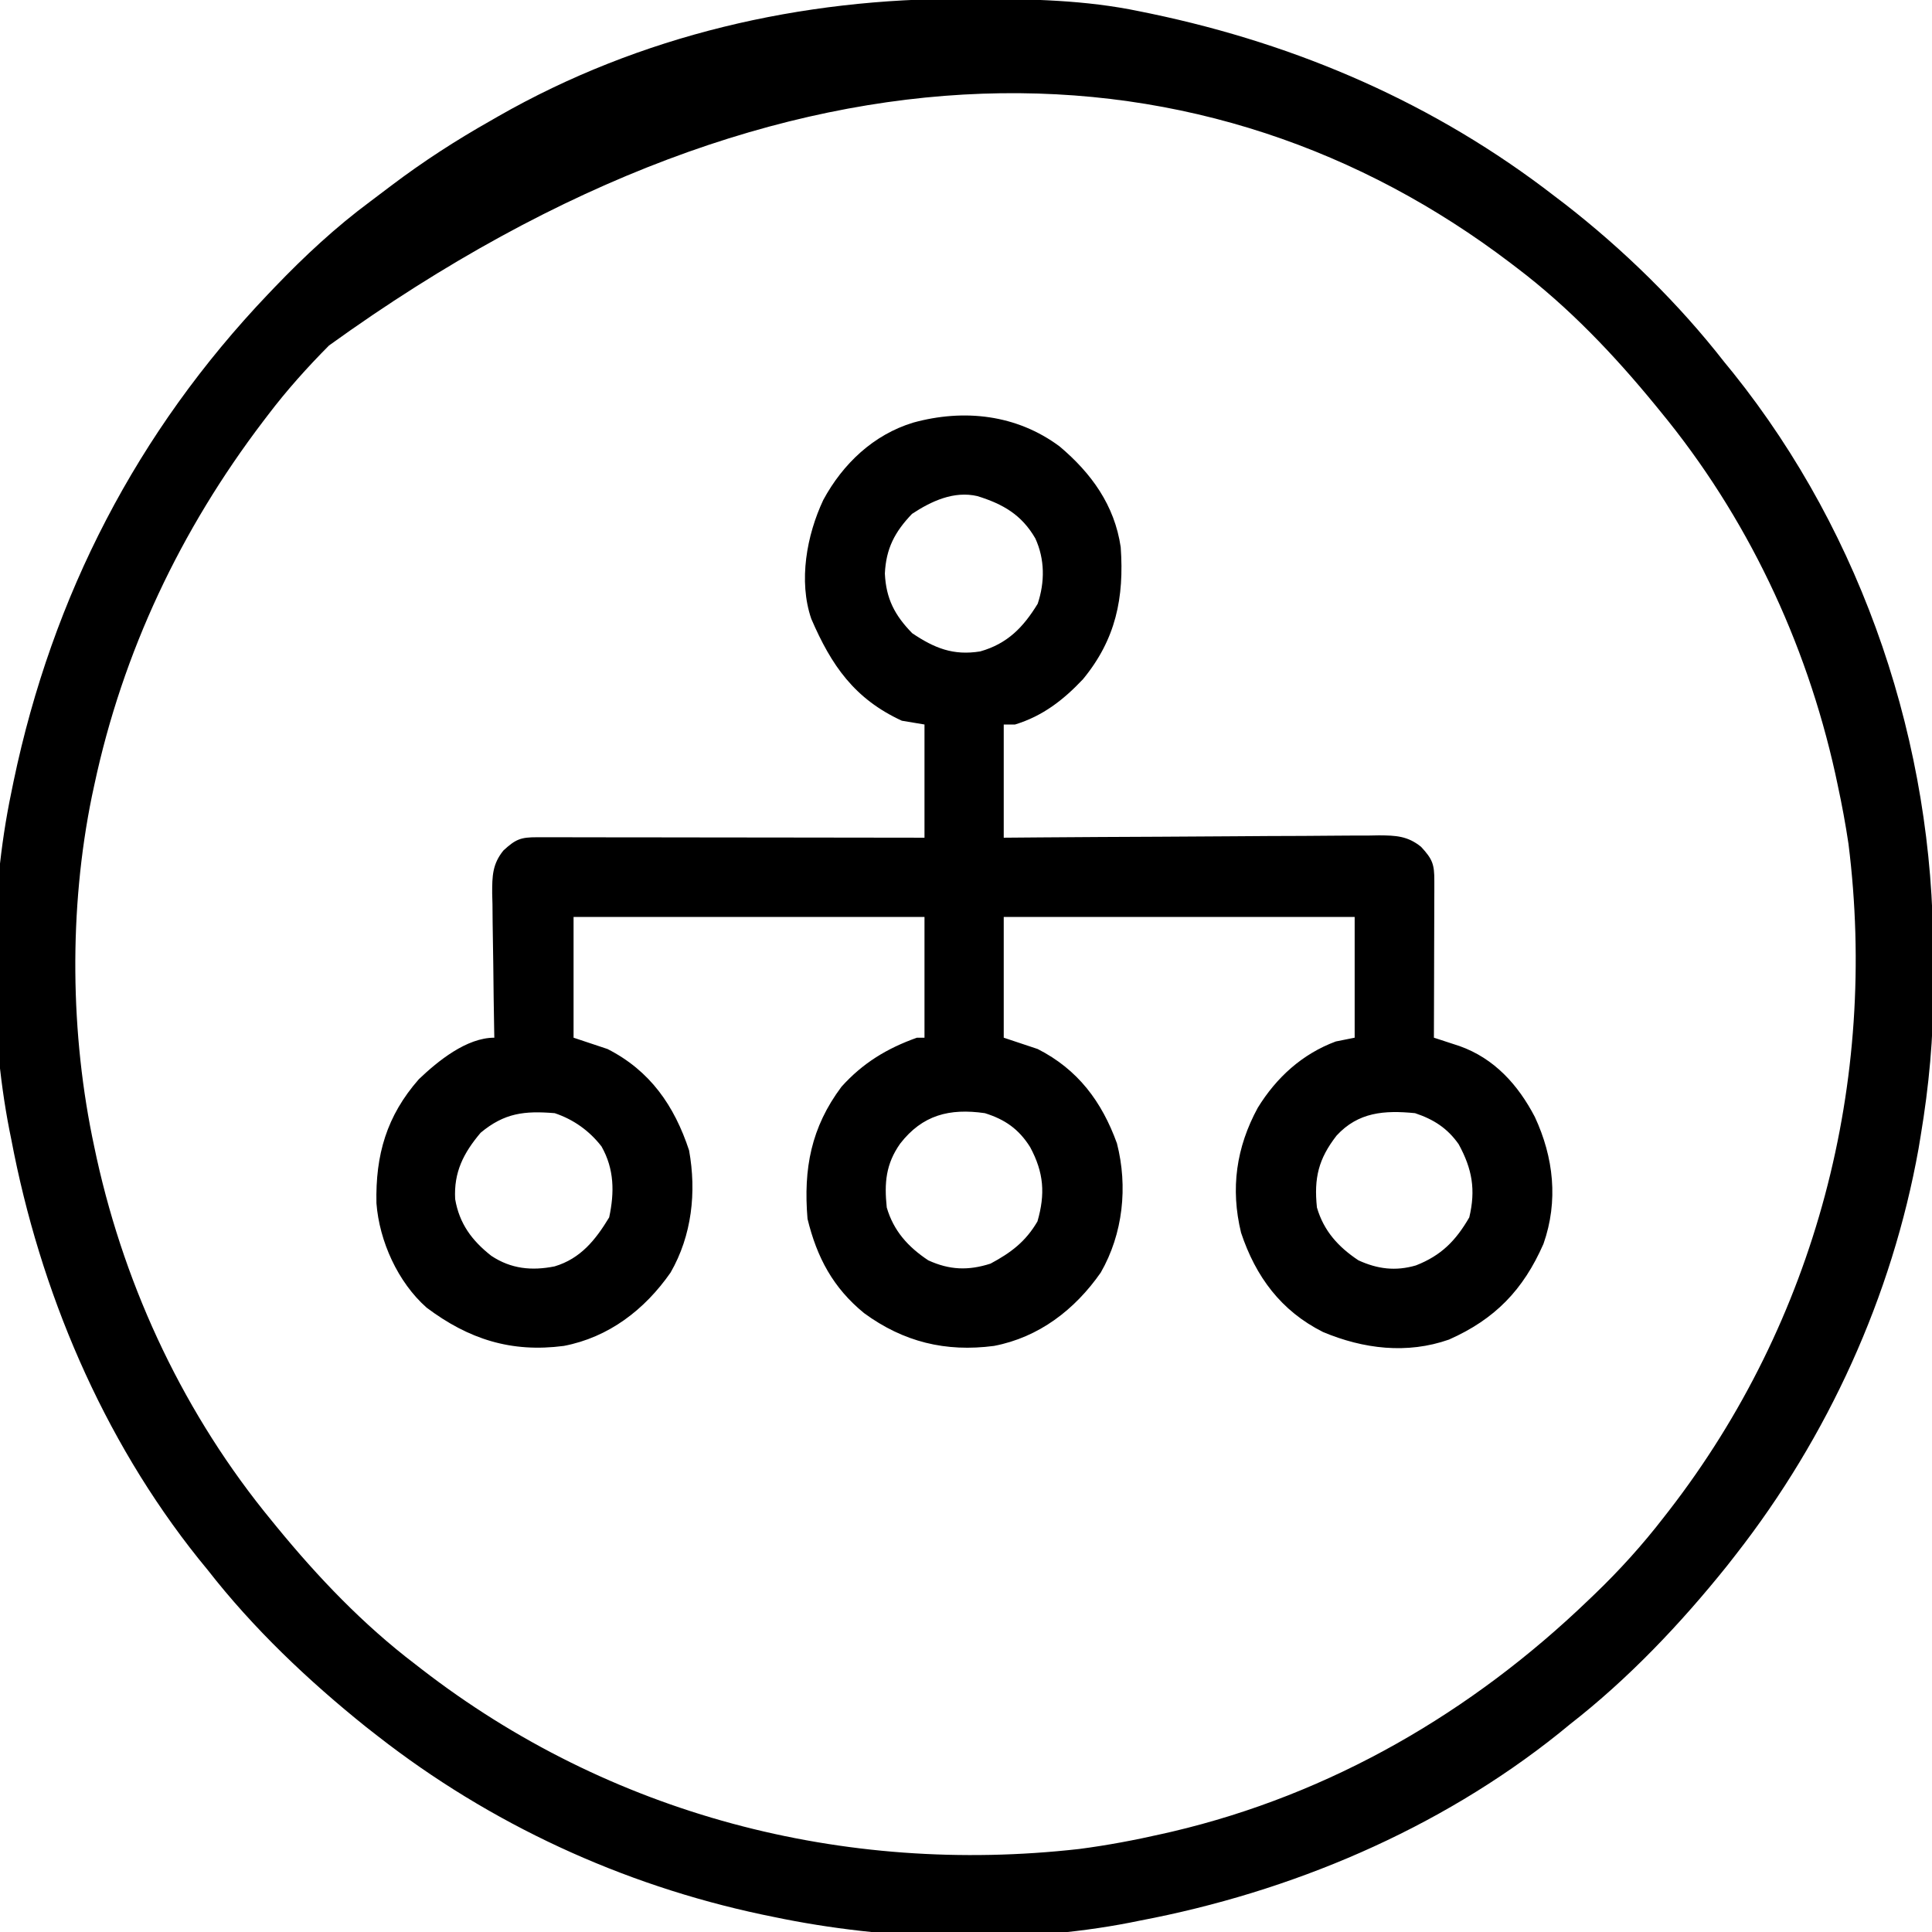 <?xml version="1.0" encoding="UTF-8"?>
<svg version="1.1" xmlns="http://www.w3.org/2000/svg" width="512" height="512">
<path d="M0 0 C1.018 0.002 2.036 0.004 3.085 0.007 C17.694 0.056 32.026 0.307 46.375 3.312 C47.35 3.511 48.325 3.71 49.329 3.915 C88.476 12.103 124.698 27.795 156.375 52.312 C157.262 52.987 158.149 53.661 159.062 54.355 C174.646 66.468 189.256 80.753 201.375 96.312 C202.522 97.716 202.522 97.716 203.691 99.148 C238.32 142.393 256.814 197.892 256.691 253.04 C256.688 255.979 256.711 258.918 256.736 261.857 C256.781 275.231 255.576 288.127 253.375 301.312 C253.093 303.018 253.093 303.018 252.805 304.758 C245.779 343.87 228.797 381.052 204.375 412.312 C203.616 413.284 202.856 414.256 202.074 415.258 C189.74 430.637 175.939 445.19 160.375 457.312 C159.439 458.077 158.503 458.841 157.539 459.629 C125.586 485.216 86.42 501.726 46.375 509.312 C45.566 509.476 44.756 509.64 43.922 509.809 C13.881 515.68 -20.762 514.585 -50.625 508.312 C-52.148 507.999 -52.148 507.999 -53.702 507.679 C-90.845 499.787 -125.709 483.683 -155.625 460.312 C-156.597 459.553 -157.569 458.794 -158.57 458.012 C-173.95 445.677 -188.503 431.876 -200.625 416.312 C-201.772 414.909 -201.772 414.909 -202.941 413.477 C-228.528 381.524 -245.038 342.357 -252.625 302.312 C-252.789 301.503 -252.952 300.694 -253.121 299.86 C-258.591 271.873 -258.47 238.218 -252.625 210.312 C-252.426 209.338 -252.228 208.363 -252.023 207.358 C-241.727 158.14 -219.291 114.71 -184.625 78.312 C-184.055 77.714 -183.485 77.115 -182.897 76.498 C-174.899 68.16 -166.685 60.515 -157.402 53.632 C-155.57 52.272 -153.756 50.891 -151.941 49.508 C-143.514 43.139 -134.818 37.508 -125.625 32.312 C-124.995 31.949 -124.364 31.586 -123.715 31.212 C-85.967 9.602 -43.198 -0.164 0 0 Z M-168.438 91.875 C-174.237 97.721 -179.642 103.746 -184.625 110.312 C-185.274 111.163 -185.274 111.163 -185.936 112.03 C-207.734 140.713 -223.088 173.027 -230.625 208.312 C-230.835 209.288 -231.046 210.264 -231.262 211.27 C-237.401 241.248 -237.065 274.428 -230.625 304.312 C-230.312 305.78 -230.312 305.78 -229.992 307.277 C-222.212 342.383 -206.503 375.536 -183.625 403.312 C-183.177 403.862 -182.729 404.411 -182.268 404.977 C-171.34 418.313 -159.371 430.857 -145.625 441.312 C-144.831 441.93 -144.831 441.93 -144.02 442.559 C-94.099 481.234 -32.108 497.373 30.375 490.312 C37.789 489.346 45.086 487.971 52.375 486.312 C53.258 486.112 54.141 485.911 55.05 485.704 C97.088 475.821 134.412 454.091 165.375 424.312 C166.112 423.608 166.112 423.608 166.864 422.89 C173.588 416.437 179.682 409.688 185.375 402.312 C185.792 401.777 186.209 401.242 186.639 400.69 C225.576 350.414 242.136 286.926 234.241 223.929 C233.461 218.683 232.492 213.497 231.375 208.312 C231.166 207.334 230.957 206.356 230.742 205.348 C222.962 170.242 207.253 137.089 184.375 109.312 C183.927 108.763 183.479 108.214 183.018 107.648 C172.095 94.317 160.128 81.749 146.375 71.312 C145.808 70.88 145.241 70.447 144.657 70.001 C65.707 10.001 -45.32 3.092 -168.438 91.875 Z " fill="#000000" transform="translate(255.625,-0.312)"/>
<path d="M0 0 C8.389 7.073 14.553 15.546 16.188 26.688 C17.133 40.106 14.908 51.107 6.188 61.688 C0.992 67.197 -4.496 71.454 -11.812 73.688 C-12.803 73.688 -13.793 73.688 -14.812 73.688 C-14.812 83.588 -14.812 93.487 -14.812 103.688 C-11.603 103.661 -8.393 103.635 -5.085 103.608 C5.52 103.525 16.125 103.47 26.73 103.428 C33.16 103.402 39.59 103.367 46.02 103.31 C52.225 103.256 58.429 103.226 64.635 103.213 C67.002 103.204 69.37 103.186 71.737 103.159 C75.053 103.123 78.368 103.118 81.684 103.12 C82.663 103.102 83.642 103.084 84.651 103.065 C89.128 103.099 92.216 103.222 95.781 106.098 C98.852 109.403 99.313 110.77 99.301 115.137 C99.301 116.058 99.301 116.979 99.301 117.928 C99.296 118.923 99.29 119.919 99.285 120.945 C99.283 122.473 99.283 122.473 99.281 124.031 C99.275 127.291 99.263 130.552 99.25 133.812 C99.245 136.02 99.24 138.227 99.236 140.434 C99.225 145.852 99.209 151.27 99.188 156.688 C99.807 156.888 100.426 157.089 101.064 157.296 C101.875 157.562 102.687 157.828 103.523 158.103 C104.327 158.365 105.132 158.628 105.961 158.898 C115.219 162.179 121.511 169.195 125.938 177.688 C130.924 188.398 132.213 199.971 128.227 211.316 C122.88 223.518 115.377 231.283 103.188 236.688 C92.076 240.597 80.503 239.175 69.812 234.691 C58.657 229.094 51.956 220.004 48.082 208.367 C45.235 196.657 46.806 185.738 52.508 175.262 C57.439 167.245 64.294 160.989 73.188 157.688 C74.838 157.357 76.487 157.028 78.188 156.688 C78.188 146.127 78.188 135.567 78.188 124.688 C47.498 124.688 16.808 124.688 -14.812 124.688 C-14.812 135.248 -14.812 145.808 -14.812 156.688 C-11.842 157.678 -8.873 158.667 -5.812 159.688 C4.83 165.105 11.176 173.598 15.188 184.688 C18.131 196.162 16.798 208.657 10.902 218.926 C4.022 228.796 -5.515 236.108 -17.402 238.371 C-30.201 240.051 -41.376 237.333 -51.812 229.688 C-60.034 222.98 -64.323 214.932 -66.812 204.688 C-67.92 191.389 -65.866 180.454 -57.812 169.688 C-52.171 163.408 -45.747 159.509 -37.812 156.688 C-37.153 156.688 -36.492 156.688 -35.812 156.688 C-35.812 146.127 -35.812 135.567 -35.812 124.688 C-66.502 124.688 -97.192 124.688 -128.812 124.688 C-128.812 135.248 -128.812 145.808 -128.812 156.688 C-125.843 157.678 -122.873 158.667 -119.812 159.688 C-108.521 165.435 -102.107 174.699 -98.199 186.547 C-96.198 197.622 -97.461 209.123 -103.098 218.922 C-109.968 228.797 -119.518 236.108 -131.402 238.371 C-145.326 240.199 -156.614 236.6 -167.746 228.234 C-175.382 221.5 -180.287 210.592 -181.051 200.559 C-181.327 187.76 -178.362 177.417 -169.812 167.688 C-164.754 162.87 -157.175 156.688 -149.812 156.688 C-149.824 156.125 -149.835 155.562 -149.846 154.982 C-149.957 149.109 -150.032 143.237 -150.087 137.364 C-150.112 135.174 -150.146 132.983 -150.19 130.793 C-150.251 127.641 -150.279 124.489 -150.301 121.336 C-150.327 120.361 -150.352 119.385 -150.379 118.381 C-150.381 113.858 -150.321 110.69 -147.407 107.084 C-144.149 104.074 -142.799 103.562 -138.51 103.567 C-137.607 103.566 -136.704 103.564 -135.773 103.563 C-134.283 103.568 -134.283 103.568 -132.763 103.574 C-131.719 103.574 -130.675 103.574 -129.6 103.574 C-126.137 103.574 -122.674 103.582 -119.211 103.59 C-116.815 103.592 -114.419 103.593 -112.023 103.594 C-105.706 103.598 -99.39 103.608 -93.074 103.619 C-86.633 103.629 -80.191 103.634 -73.75 103.639 C-61.104 103.649 -48.458 103.667 -35.812 103.688 C-35.812 93.787 -35.812 83.888 -35.812 73.688 C-38.782 73.192 -38.782 73.192 -41.812 72.688 C-54.38 66.899 -60.494 58.021 -65.812 45.688 C-69.261 35.641 -67.012 23.488 -62.629 14.172 C-57.443 4.593 -49.341 -3.108 -38.812 -6.312 C-25.331 -10.019 -11.375 -8.465 0 0 Z M-39.125 17.875 C-43.674 22.636 -46.006 27.039 -46.312 33.688 C-46.005 40.356 -43.683 44.774 -39.062 49.5 C-33.187 53.455 -28.187 55.477 -21.047 54.32 C-13.827 52.276 -9.634 47.94 -5.812 41.688 C-3.903 35.959 -3.901 29.912 -6.438 24.375 C-10.078 18.083 -15.014 15.277 -21.762 13.168 C-28.004 11.705 -33.993 14.486 -39.125 17.875 Z M-153.438 181.875 C-157.972 187.245 -160.573 192.304 -160.191 199.457 C-159.086 205.967 -155.731 210.484 -150.602 214.5 C-145.385 217.963 -139.915 218.506 -133.836 217.293 C-126.955 215.234 -123.001 210.303 -119.375 204.312 C-117.954 197.681 -118.01 191.506 -121.402 185.512 C-124.622 181.347 -128.842 178.344 -133.812 176.688 C-141.814 176.034 -147.127 176.617 -153.438 181.875 Z M-42.25 184.75 C-46.077 190.183 -46.489 195.185 -45.812 201.688 C-43.999 207.904 -40.144 212.149 -34.812 215.688 C-29.188 218.266 -24.198 218.454 -18.312 216.562 C-12.887 213.656 -9.008 210.731 -5.875 205.375 C-3.776 198.091 -4.168 192.456 -7.812 185.688 C-10.82 180.899 -14.473 178.355 -19.812 176.688 C-29.199 175.335 -36.36 177.171 -42.25 184.75 Z M73.398 182.629 C68.587 188.82 67.376 193.888 68.188 201.688 C70.001 207.904 73.856 212.149 79.188 215.688 C84.242 218.004 89.02 218.612 94.422 217.035 C101.134 214.411 104.991 210.482 108.562 204.312 C110.301 197.011 109.354 191.521 105.754 184.926 C102.78 180.676 99.12 178.332 94.188 176.688 C86.064 175.887 79.152 176.385 73.398 182.629 Z " fill="#000000" transform="translate(280.812,118.312)"/>
</svg>
